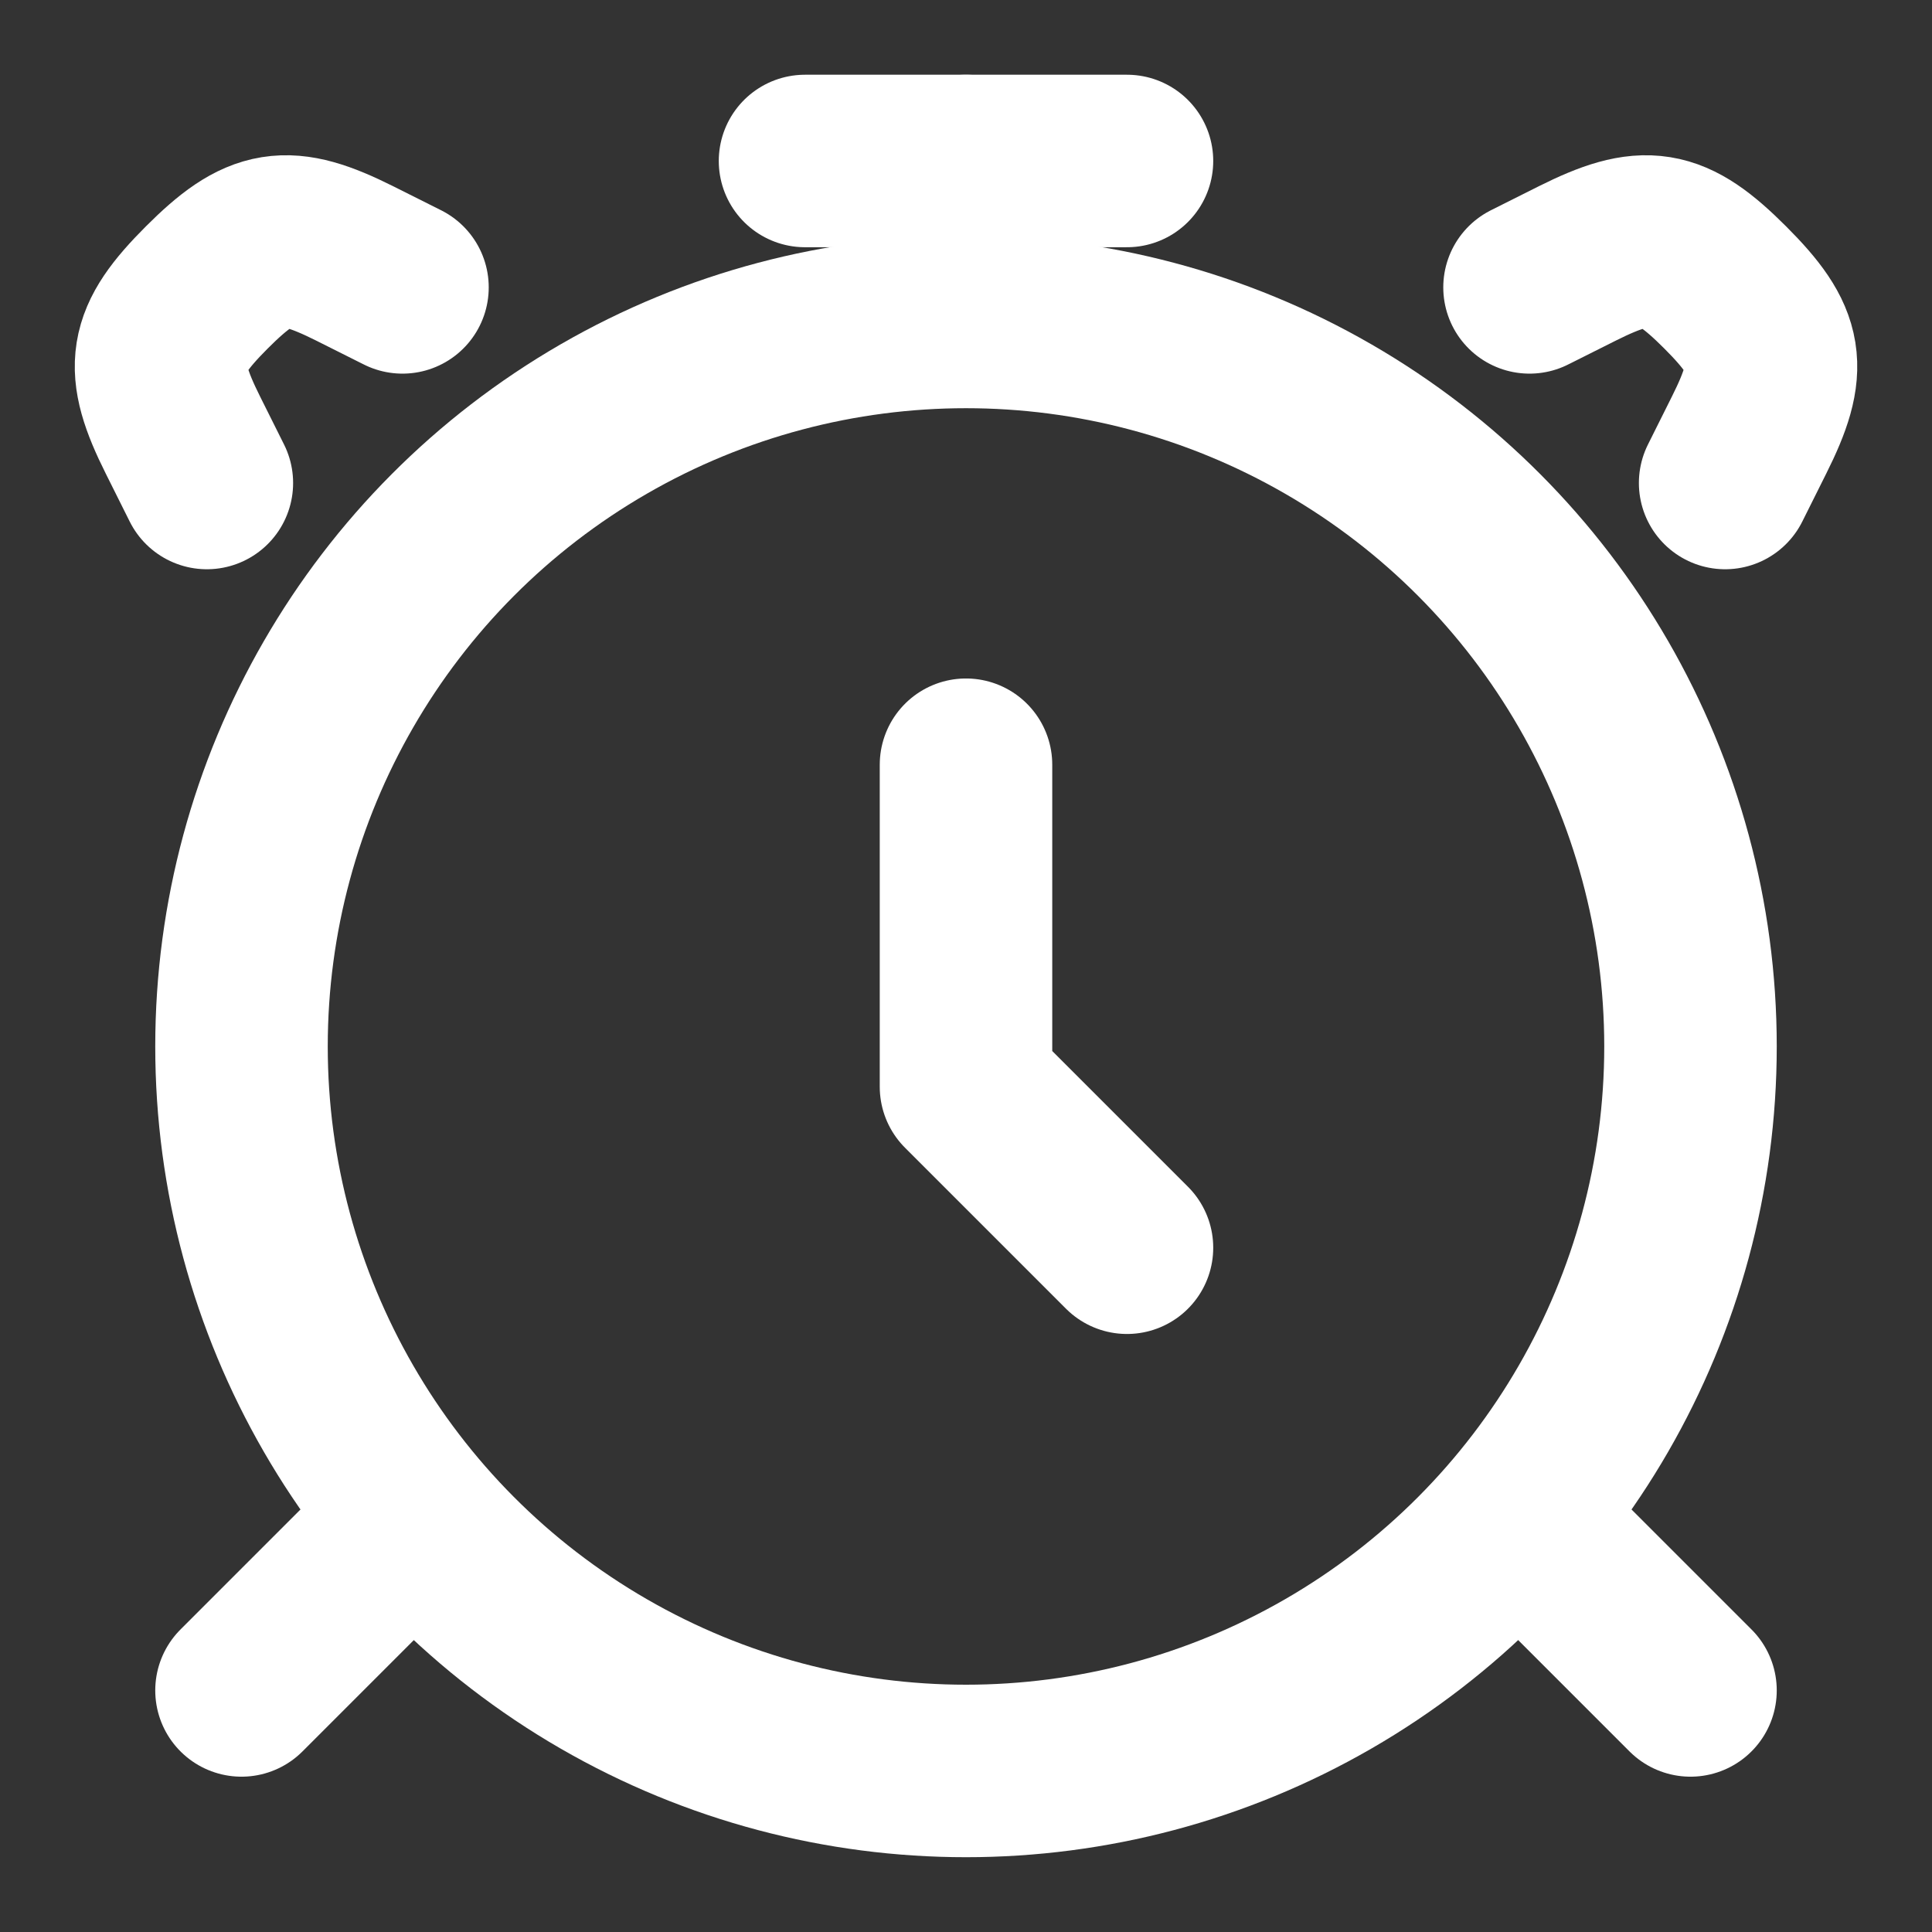 <svg width="28" height="28" viewBox="0 0 28 28" fill="none" xmlns="http://www.w3.org/2000/svg">
<rect x="0" y="0" width="28" height="28" fill="#333333" stroke="none"/>
<circle cx="14" cy="15.166" r="10.5" stroke="white" stroke-width="2.5" stroke-linecap="round"/>
<path d="M5.833 22.166L3.5 24.499M22.167 22.166L24.5 24.499" stroke="white" stroke-width="2.5" stroke-linecap="round" stroke-linejoin="round"/>
<path d="M22.167 4.165L22.861 3.817C23.848 3.324 24.218 3.381 25.002 4.165C25.786 4.949 25.843 5.319 25.349 6.305L25.002 7M5.833 4.165L5.139 3.817C4.152 3.324 3.782 3.381 2.998 4.165C2.214 4.949 2.158 5.319 2.651 6.305L2.998 7" stroke="white" stroke-width="2.5" stroke-linecap="round"/>
<path d="M14 11.083V15.75L16.333 18.083" stroke="white" stroke-width="2.5" stroke-linecap="round" stroke-linejoin="round"/>
<path d="M14 4.083V2.333" stroke="white" stroke-width="2.5" stroke-linecap="round" stroke-linejoin="round"/>
<path d="M11.667 2.333H16.333" stroke="white" stroke-width="2.5" stroke-linecap="round" stroke-linejoin="round"/>
</svg>
